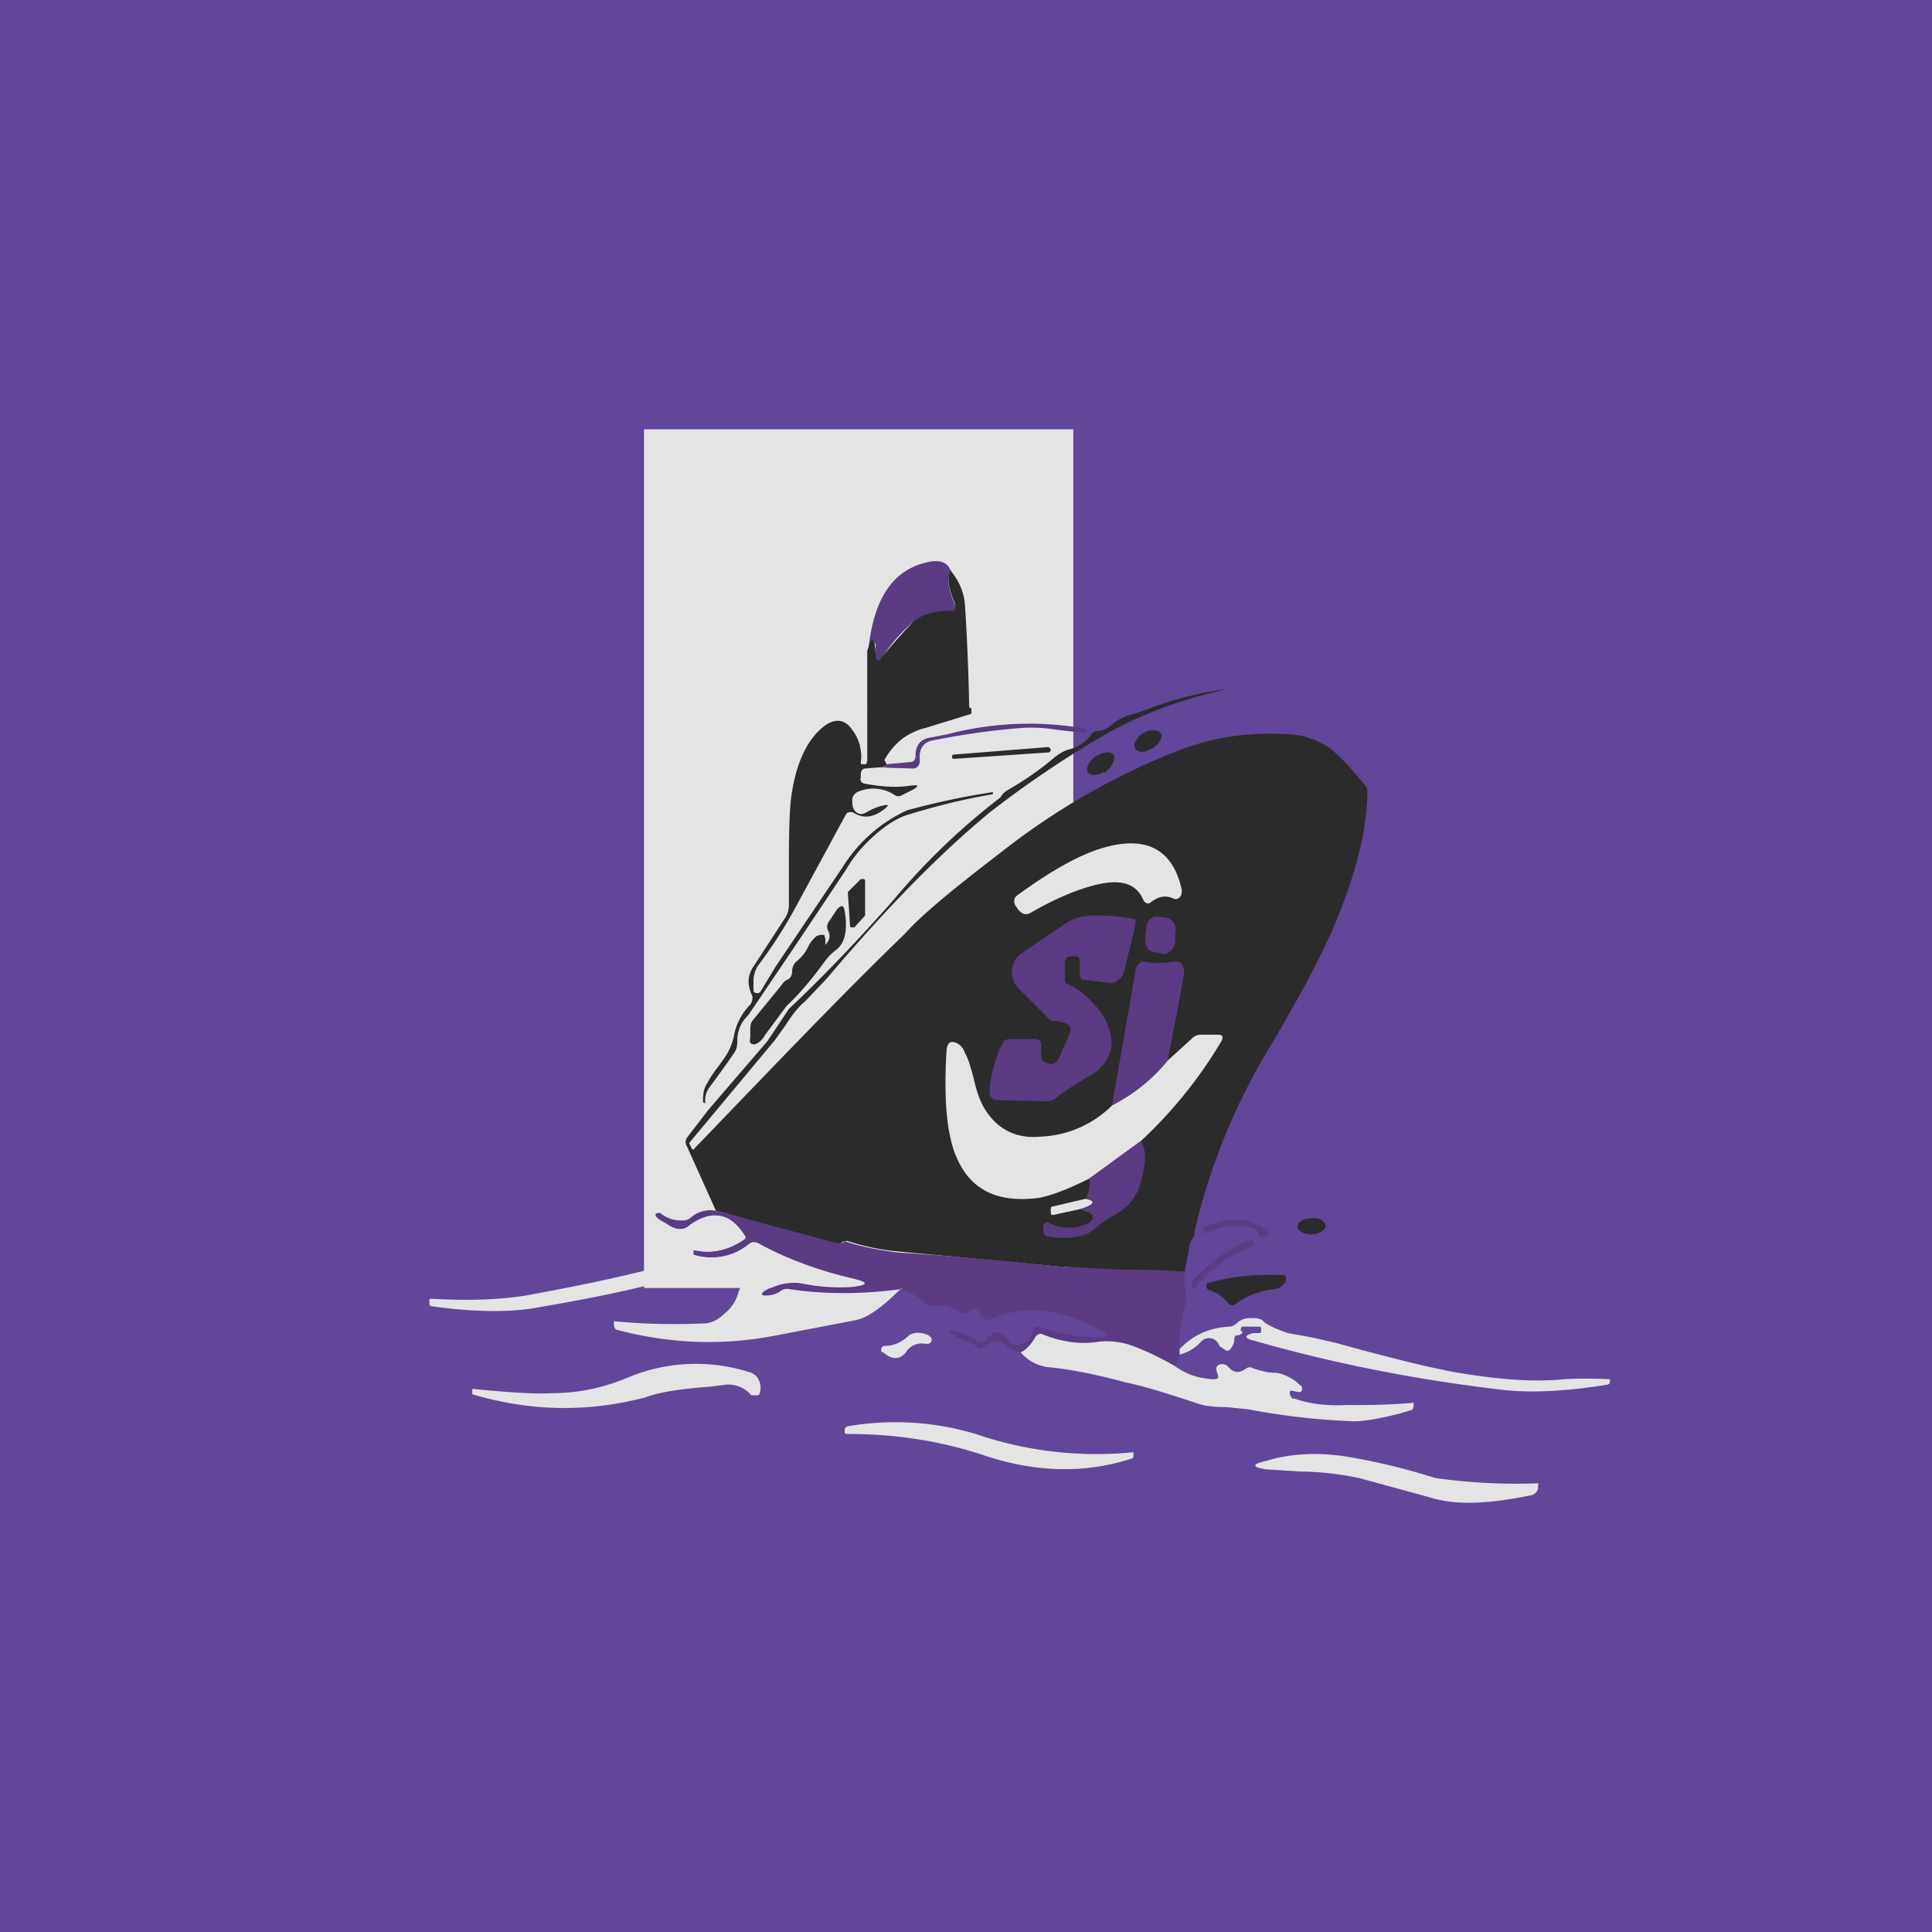 <!-- by TradingView --><svg width="18" height="18" viewBox="0 0 18 18" xmlns="http://www.w3.org/2000/svg"><path fill="#62469A" d="M0 0h18v18H0z"/><path fill="#E4E4E4" d="M6 4h4v8H6z"/><path d="M8.86 5.32c-.04.06-.03.16.04.32v.05l-.04.02a.49.49 0 0 0-.36.09 1.53 1.53 0 0 0-.29.34c-.02.04-.04.03-.05-.01a.38.38 0 0 1 0-.12s0-.02-.02-.02c0-.02-.01-.02-.02-.02l-.02.04a.3.3 0 0 1-.01.05c.05-.5.24-.77.59-.83.1-.01.16.02.18.1Z" fill="#5A3B84"/><path d="M8.86 5.32c.08.1.12.2.13.31a21.2 21.2 0 0 1 .04.96l.02.01v.05l-.42.13a.62.62 0 0 0-.22.1.65.65 0 0 0-.17.2l.02.04c0 .02-.03.03-.08.03l-.12.01c-.02 0-.04.02-.04.05v.03c-.01.03 0 .05.03.06.16.03.3.04.43.02.08-.01.09 0 .02.04l-.1.05a.06.06 0 0 1-.06 0 .36.36 0 0 0-.33-.04.1.1 0 0 0-.07.07c0 .05 0 .09.03.12s.06.03.1.01a.52.52 0 0 1 .18-.07c.03 0 .03 0 0 .03-.11.09-.21.1-.3.04-.04-.01-.06 0-.07.02l-.45.83a4.39 4.39 0 0 1-.37.58.28.28 0 0 0-.04.13v.08c0 .02 0 .04.02.04.02.01.04 0 .05-.02L7.23 9l.62-.92c.15-.24.36-.42.6-.53a6.89 6.89 0 0 1 .8-.17v.02c-.3.05-.56.12-.79.19-.1.03-.21.1-.32.2-.09.08-.18.18-.25.3a135.16 135.16 0 0 1-.92 1.37.32.32 0 0 0-.1.21c0 .05 0 .1-.03.14a9.5 9.5 0 0 1-.23.32.2.2 0 0 0-.04.13v.02l-.02-.01c0-.06 0-.12.04-.18a1 1 0 0 1 .1-.15l.05-.07a.56.56 0 0 0 .1-.23c.02-.1.07-.2.15-.28.02-.03.03-.07.01-.1-.04-.1-.03-.17.01-.24l.3-.46a.22.22 0 0 0 .04-.13v-.25c0-.36 0-.64.03-.81.05-.3.16-.51.32-.62.1-.06.18-.04.24.05a.4.4 0 0 1 .07.14c.01.05.02.1.01.16 0 .02 0 .02.02.02h.03l.01-.03V6.06A.3.3 0 0 0 8.1 6l.02-.04s.02 0 .02.02l.01.02.01.12c.01.04.03.05.05.01a6.71 6.71 0 0 1 .3-.34c.09-.07.2-.1.35-.1.01.01.03 0 .04-.01v-.05c-.07-.16-.08-.26-.04-.32Z" fill="#2B2B2B"/><path d="m11.04 11.85-.58-.02c-.21 0-.41-.02-.6-.03l-1.49-.14a2.15 2.15 0 0 1-.48-.1l-.04.01a.07.07 0 0 1-.06.02l-1.12-.31-.27-.6a.07.07 0 0 1 0-.08l.2-.26.55-.64.2-.3c.34-.32.66-.66.97-1.01a6.3 6.3 0 0 1 1-.96.18.18 0 0 1 .07-.07c.14-.08.29-.18.43-.3.05-.04.1-.07.15-.08a.36.36 0 0 0 .2-.14.06.06 0 0 1 .05-.03c.06 0 .1-.02.15-.07a.5.5 0 0 1 .2-.09l.09-.03a3.05 3.05 0 0 1 .78-.2c-.42.09-.81.23-1.19.45a9.74 9.74 0 0 0-1.03.7C8.7 8 8.2 8.53 7.7 9.12l-.2.21c-.05.04-.11.11-.18.22l-.1.14a1651.42 1651.42 0 0 1-.8.96l.02.04c.01.02.02.03.03.01.76-.79 1.4-1.46 1.96-2 .17-.19.48-.44.91-.77A6.5 6.5 0 0 1 10.96 7c.33-.13.66-.18 1.01-.16.16 0 .3.05.42.13.1.08.21.2.33.35.02.02.02.05.02.08-.01.37-.12.78-.32 1.25-.15.34-.37.74-.64 1.19a5.84 5.84 0 0 0-.65 1.63c0 .02 0 .05-.02.07a.18.18 0 0 0-.03.08l-.04.22Z" fill="#2B2B2B"/><path d="M8.18 7.15c.05 0 .08 0 .08-.03l.22-.02c.03 0 .05-.02.05-.06 0-.1.05-.16.15-.17l.15-.03a3 3 0 0 1 1.29-.05l.01.02-.01.02-.27-.03a1.47 1.47 0 0 0-.3-.02c-.28.02-.57.06-.87.12-.08.02-.12.08-.11.18 0 .02 0 .04-.02.06a.05.05 0 0 1-.04.02l-.33-.01Z" fill="#5A3B84"/><path d="M10.72 6.98c.07-.03.11-.1.1-.14-.02-.04-.09-.05-.15-.02-.07.03-.11.1-.1.14.02.05.08.06.15.02ZM9.77 6.96l-.88.07c-.01 0-.02 0-.02.02 0 .01 0 .02.02.02l.88-.06c.01 0 .02-.01.02-.03l-.02-.02ZM10.29 7.2c.07-.05.1-.12.09-.16-.02-.04-.09-.04-.16 0s-.1.1-.09.15c.02.04.09.04.16 0Z" fill="#2B2B2B"/><path d="M9.48 8.34c.33-.24.6-.39.83-.45.38-.1.62.03.7.4 0 .03 0 .05-.02.07-.02.02-.04.02-.06.01-.07-.03-.13-.02-.2.03-.03.03-.06.02-.08-.02-.07-.16-.23-.2-.5-.12-.17.05-.35.13-.54.24-.05.03-.08.02-.12-.02l-.02-.03a.08.08 0 0 1-.02-.06c0-.03.02-.04.03-.05Z" fill="#E4E4E4"/><path d="m7.92 8.63-.02-.3v-.02l.12-.12h.02c.01 0 .02 0 .02.02v.32l-.1.11h-.03l-.01-.01ZM7.33 9.37l-.2.27c-.03.05-.06.08-.1.09-.04 0-.05-.02-.04-.06v-.06c0-.04 0-.07.02-.1l.27-.33a.14.14 0 0 1 .05-.05c.03-.01.05-.04.05-.08s.02-.08.05-.1a.4.4 0 0 0 .1-.13.28.28 0 0 1 .08-.1l.03-.01h.04l.01.04v.04c0 .01 0 .02.01 0a.1.1 0 0 0 .02-.11.08.08 0 0 1 0-.09l.08-.12c.04-.04.06-.04.07.02.03.18 0 .3-.08.36a.47.47 0 0 0-.1.1c-.11.15-.23.3-.36.42Z" fill="#2B2B2B"/><path d="M9.95 9.17c.07.03.14.08.21.15.07.07.13.15.16.23.04.1.05.18.02.26a.4.4 0 0 1-.2.22c-.1.06-.2.12-.3.2a.14.14 0 0 1-.1.03l-.44-.01c-.06 0-.09-.04-.08-.11.01-.13.05-.26.11-.4.02-.04.04-.06.08-.06h.23c.04 0 .06.02.06.06v.09c0 .03 0 .05.03.06.06.04.1.03.14-.04l.1-.23c.01-.04 0-.06-.03-.08a.36.36 0 0 0-.14-.03.08.08 0 0 1-.04-.03l-.27-.27a.21.21 0 0 1-.06-.18.2.2 0 0 1 .09-.15l.37-.25c.08-.06.18-.1.29-.1a1.9 1.9 0 0 1 .38.03s.02 0 .02.02v.03l-.11.45c-.01.03-.03.06-.05.07a.1.1 0 0 1-.07.03l-.24-.03c-.04 0-.05-.02-.05-.06v-.1c0-.04-.01-.06-.04-.06h-.04c-.04 0-.06.02-.06.07v.13c0 .03 0 .05.03.06ZM10.87 8.55l-.08-.01c-.06-.01-.1.04-.11.1l-.01.1c-.01.07.03.13.09.13l.08.02c.05 0 .1-.05.11-.11v-.1c.02-.06-.03-.12-.08-.13ZM10.88 9.88c-.12.15-.3.3-.52.42l.22-1.26a.1.1 0 0 1 .03-.06.07.07 0 0 1 .06-.02c.1.02.19.01.26 0 .08-.01.11.03.1.13l-.15.79Z" fill="#5A3B84"/><path d="m10.63 10.63-.48.35c-.2.1-.36.16-.47.18-.38.05-.63-.07-.76-.36-.1-.21-.13-.56-.1-1.03.01-.05.03-.07.07-.06.04.01.08.04.1.1.03.05.05.12.08.23.03.14.07.24.11.3.12.19.3.27.51.25a1 1 0 0 0 .67-.29c.23-.12.4-.27.52-.42l.22-.2a.12.12 0 0 1 .08-.04h.17c.04 0 .05.02.03.06a4.2 4.2 0 0 1-.75.93Z" fill="#E4E4E4"/><path d="M10.63 10.63c.05.08.05.2 0 .38a.47.47 0 0 1-.23.3c-.07.04-.14.08-.2.14-.1.08-.24.1-.44.07-.03-.01-.04-.03-.04-.06v-.04c.01-.03.03-.04.05-.03a.4.4 0 0 0 .38 0l.02-.02c.02-.03.01-.06-.02-.07l-.11-.04c.15-.03.18-.07.08-.1a.34.34 0 0 0 .03-.18l.48-.35Z" fill="#5A3B84"/><path d="M10.12 11.17c.1.02.07.06-.08.1l-.23.05c-.01 0-.02 0-.02-.03v-.03s0-.02.02-.02l.3-.07Z" fill="#E4E4E4"/><path d="m6.67 11.28 1.12.3h.06c.01-.01.03-.02.04-.01.15.05.32.08.48.1.5.03 1 .08 1.5.13l.6.03c.18 0 .38 0 .57.02-.01.08 0 .15.01.2v.09a1.42 1.42 0 0 0-.06.51l-.04.08a3.53 3.53 0 0 0-.37-.18.7.7 0 0 0-.34-.05c-.18.02-.36 0-.53-.07-.02 0-.04 0-.06.02a.39.39 0 0 1-.14.15.22.22 0 0 1-.14-.07.1.1 0 0 0-.07-.03.19.19 0 0 0-.13.05c-.02.02-.04.02-.06 0a.45.45 0 0 0-.1-.05.39.39 0 0 1-.14-.07c-.03-.03-.03-.04.01-.03a.7.7 0 0 1 .24.1c.03.01.05 0 .07-.02.07-.09.13-.09.2 0a.1.1 0 0 0 .07.05c.09 0 .14-.04.17-.14 0-.03.02-.04.05-.03.18.07.38.1.61.1l.01-.02v-.02c-.4-.23-.75-.27-1.07-.13-.03.02-.06 0-.09-.03-.03-.07-.07-.08-.12-.04a.06.06 0 0 1-.09 0 .24.24 0 0 0-.22-.05c-.03 0-.05 0-.08-.02a.67.67 0 0 0-.23-.14 3.8 3.8 0 0 1-1.05 0 .1.1 0 0 0-.08.02.22.22 0 0 1-.14.04c-.04 0-.04-.02 0-.04a.5.5 0 0 1 .36-.07c.14.03.29.04.44.03.16-.02.17-.04 0-.08-.3-.07-.6-.18-.87-.33-.03-.01-.06-.01-.08.01a.56.56 0 0 1-.52.1v-.04h.02c.16.03.3 0 .45-.1.02-.01.02-.03 0-.05-.13-.2-.3-.23-.5-.08-.06.05-.14.04-.22-.02-.12-.06-.13-.1-.06-.1a.3.3 0 0 0 .22.07.1.1 0 0 0 .07-.03.28.28 0 0 1 .23-.06Z" fill="#5A3B84"/><path d="M8.4 12c-.18.18-.32.28-.43.3l-.73.14c-.5.1-1 .08-1.49-.05-.02 0-.03-.03-.03-.05v-.03h.01c.3.03.59.03.83.02.07 0 .14-.04.2-.1.05-.04.1-.11.12-.19a.37.37 0 0 1 .12-.17l.01-.04c0-.01 0-.02-.02-.03a.47.47 0 0 0-.2 0 5.5 5.5 0 0 0-.48.1c-.37.11-.82.2-1.35.29-.26.04-.58.03-.94-.02-.01 0-.02-.01-.02-.03v-.02c0-.01 0-.02.02-.02.34.02.63.01.88-.03.38-.07.79-.15 1.22-.26.05-.01.1-.05.12-.12v-.08a.77.77 0 0 1-.03-.2c.08.05.16.06.22 0 .2-.14.37-.11.5.09.02.02.02.04 0 .05-.15.1-.3.13-.45.1h-.02v.04c.2.06.37.02.52-.1.02-.02.05-.02.08 0 .28.14.57.25.88.32.16.04.15.06 0 .08-.16 0-.3 0-.45-.03a.5.5 0 0 0-.37.07c-.03.02-.03.04.01.04.05 0 .1-.01.14-.04a.1.1 0 0 1 .08-.02c.33.05.68.05 1.05 0Z" fill="#E4E4E4"/><path d="M12.22 11.5c.07 0 .13-.04.13-.08s-.06-.08-.13-.07c-.07 0-.13.03-.13.08 0 .04.06.07.13.07Z" fill="#2B2B2B"/><path d="M11.68 11.44a.69.69 0 0 0-.45.05c-.01 0-.02 0-.02-.02v-.03c.22-.11.41-.1.59.02.03.03.03.05-.01.06-.04.01-.06 0-.07-.03 0-.03-.02-.04-.04-.05ZM11.14 12h-.03l-.01-.02v-.03c.16-.19.35-.32.56-.4h.01v.02c.02.02.01.03 0 .04-.2.07-.38.2-.53.38Z" fill="#5A3B84"/><path d="M11.27 11.95c.21-.06.44-.08.68-.07.02 0 .03.01.03.02v.04l-.02.02a.11.11 0 0 1-.08.05.72.72 0 0 0-.37.14c-.03.02-.05.01-.07-.01a.36.36 0 0 0-.17-.12c-.02 0-.03-.02-.03-.04s.01-.03.03-.03Z" fill="#2B2B2B"/><path d="M10.99 12.62v-.05c.13-.14.29-.2.46-.21a.1.1 0 0 0 .07-.03.18.18 0 0 1 .13-.05c.05 0 .1 0 .13.04.06.04.13.07.22.1l.22.04.22.05c.47.13.83.22 1.09.27.4.07.75.1 1.04.07a4.15 4.15 0 0 1 .43 0v.01c0 .02 0 .03-.02.04-.37.06-.7.08-.97.05-.78-.09-1.56-.24-2.33-.46-.09-.02-.09-.05 0-.07h.05c.01 0 .02 0 .02-.02v-.02c0-.01 0-.02-.02-.02h-.16l-.01.02v.02c.02 0 .02.02 0 .03a.04.04 0 0 1-.03.01c-.02 0-.03.01-.03.04s-.01.05-.03.08c-.01.02-.03.03-.05.02l-.06-.04a.1.1 0 0 0-.07-.07.1.1 0 0 0-.1.03.39.39 0 0 1-.2.12Z" fill="#E4E4E4"/><path d="M10.95 12.73c.1.07.2.11.35.12.05 0 .06-.01.04-.06-.02-.05 0-.07.03-.08.03 0 .05 0 .07.02.05.06.1.07.17.02a.06.06 0 0 1 .07 0c.06.02.13.04.2.04.04 0 .1.02.18.07a4.89 4.89 0 0 0 .07.06v.03c0 .01-.01.02-.03.02l-.05-.01c-.03-.01-.04 0-.03.04l.02.03h.02c.14.05.3.07.49.06a6.45 6.45 0 0 0 .62-.02v.02c0 .03-.01.05-.03.05l-.1.03c-.2.05-.36.08-.47.07a6.38 6.38 0 0 1-.94-.11l-.2-.02c-.11 0-.2-.01-.26-.03-.3-.1-.53-.17-.68-.2-.26-.07-.5-.12-.7-.14a.4.4 0 0 1-.28-.14c.06-.03.1-.08.14-.15.02-.02.04-.03.06-.02.17.07.35.1.53.07a.7.7 0 0 1 .34.05c.13.05.25.11.37.18ZM8.44 12.6c-.06.07-.13.07-.21 0-.02 0-.02-.01-.02-.03 0-.02.02-.03.03-.03.09 0 .17-.04.23-.1.05-.03.11-.03.18 0 .03.02.04.04.02.07l-.02.01h-.03a.17.17 0 0 0-.18.08ZM4.4 12.94c.32.03.56.05.74.04.27 0 .51-.06.72-.15A1.64 1.64 0 0 1 7 12.79c.04.02.06.04.07.07.02.04.02.08.01.11 0 .02-.01.03-.03.03H7a.28.28 0 0 0-.23-.1l-.16.02c-.27.02-.47.05-.6.1-.54.14-1.07.13-1.61-.03v-.05ZM10.56 13.53v.02c0 .02 0 .04-.02.04-.43.14-.89.13-1.37-.03-.42-.14-.84-.2-1.27-.2-.02 0-.03 0-.03-.02v-.03l.02-.02a2.6 2.6 0 0 1 1.2.07 3.47 3.47 0 0 0 1.47.17ZM14.27 13.93c-.39.08-.7.1-.95.02l-.66-.18a2.8 2.8 0 0 0-.54-.06l-.32-.02c-.14-.02-.14-.05 0-.08.23-.07.48-.08.74-.04a5.85 5.85 0 0 1 .83.2 5.41 5.41 0 0 0 .95.05c.01 0 .02 0 .01.02v.03c-.01.03-.03.05-.06.06Z" fill="#E4E4E4"/></svg>